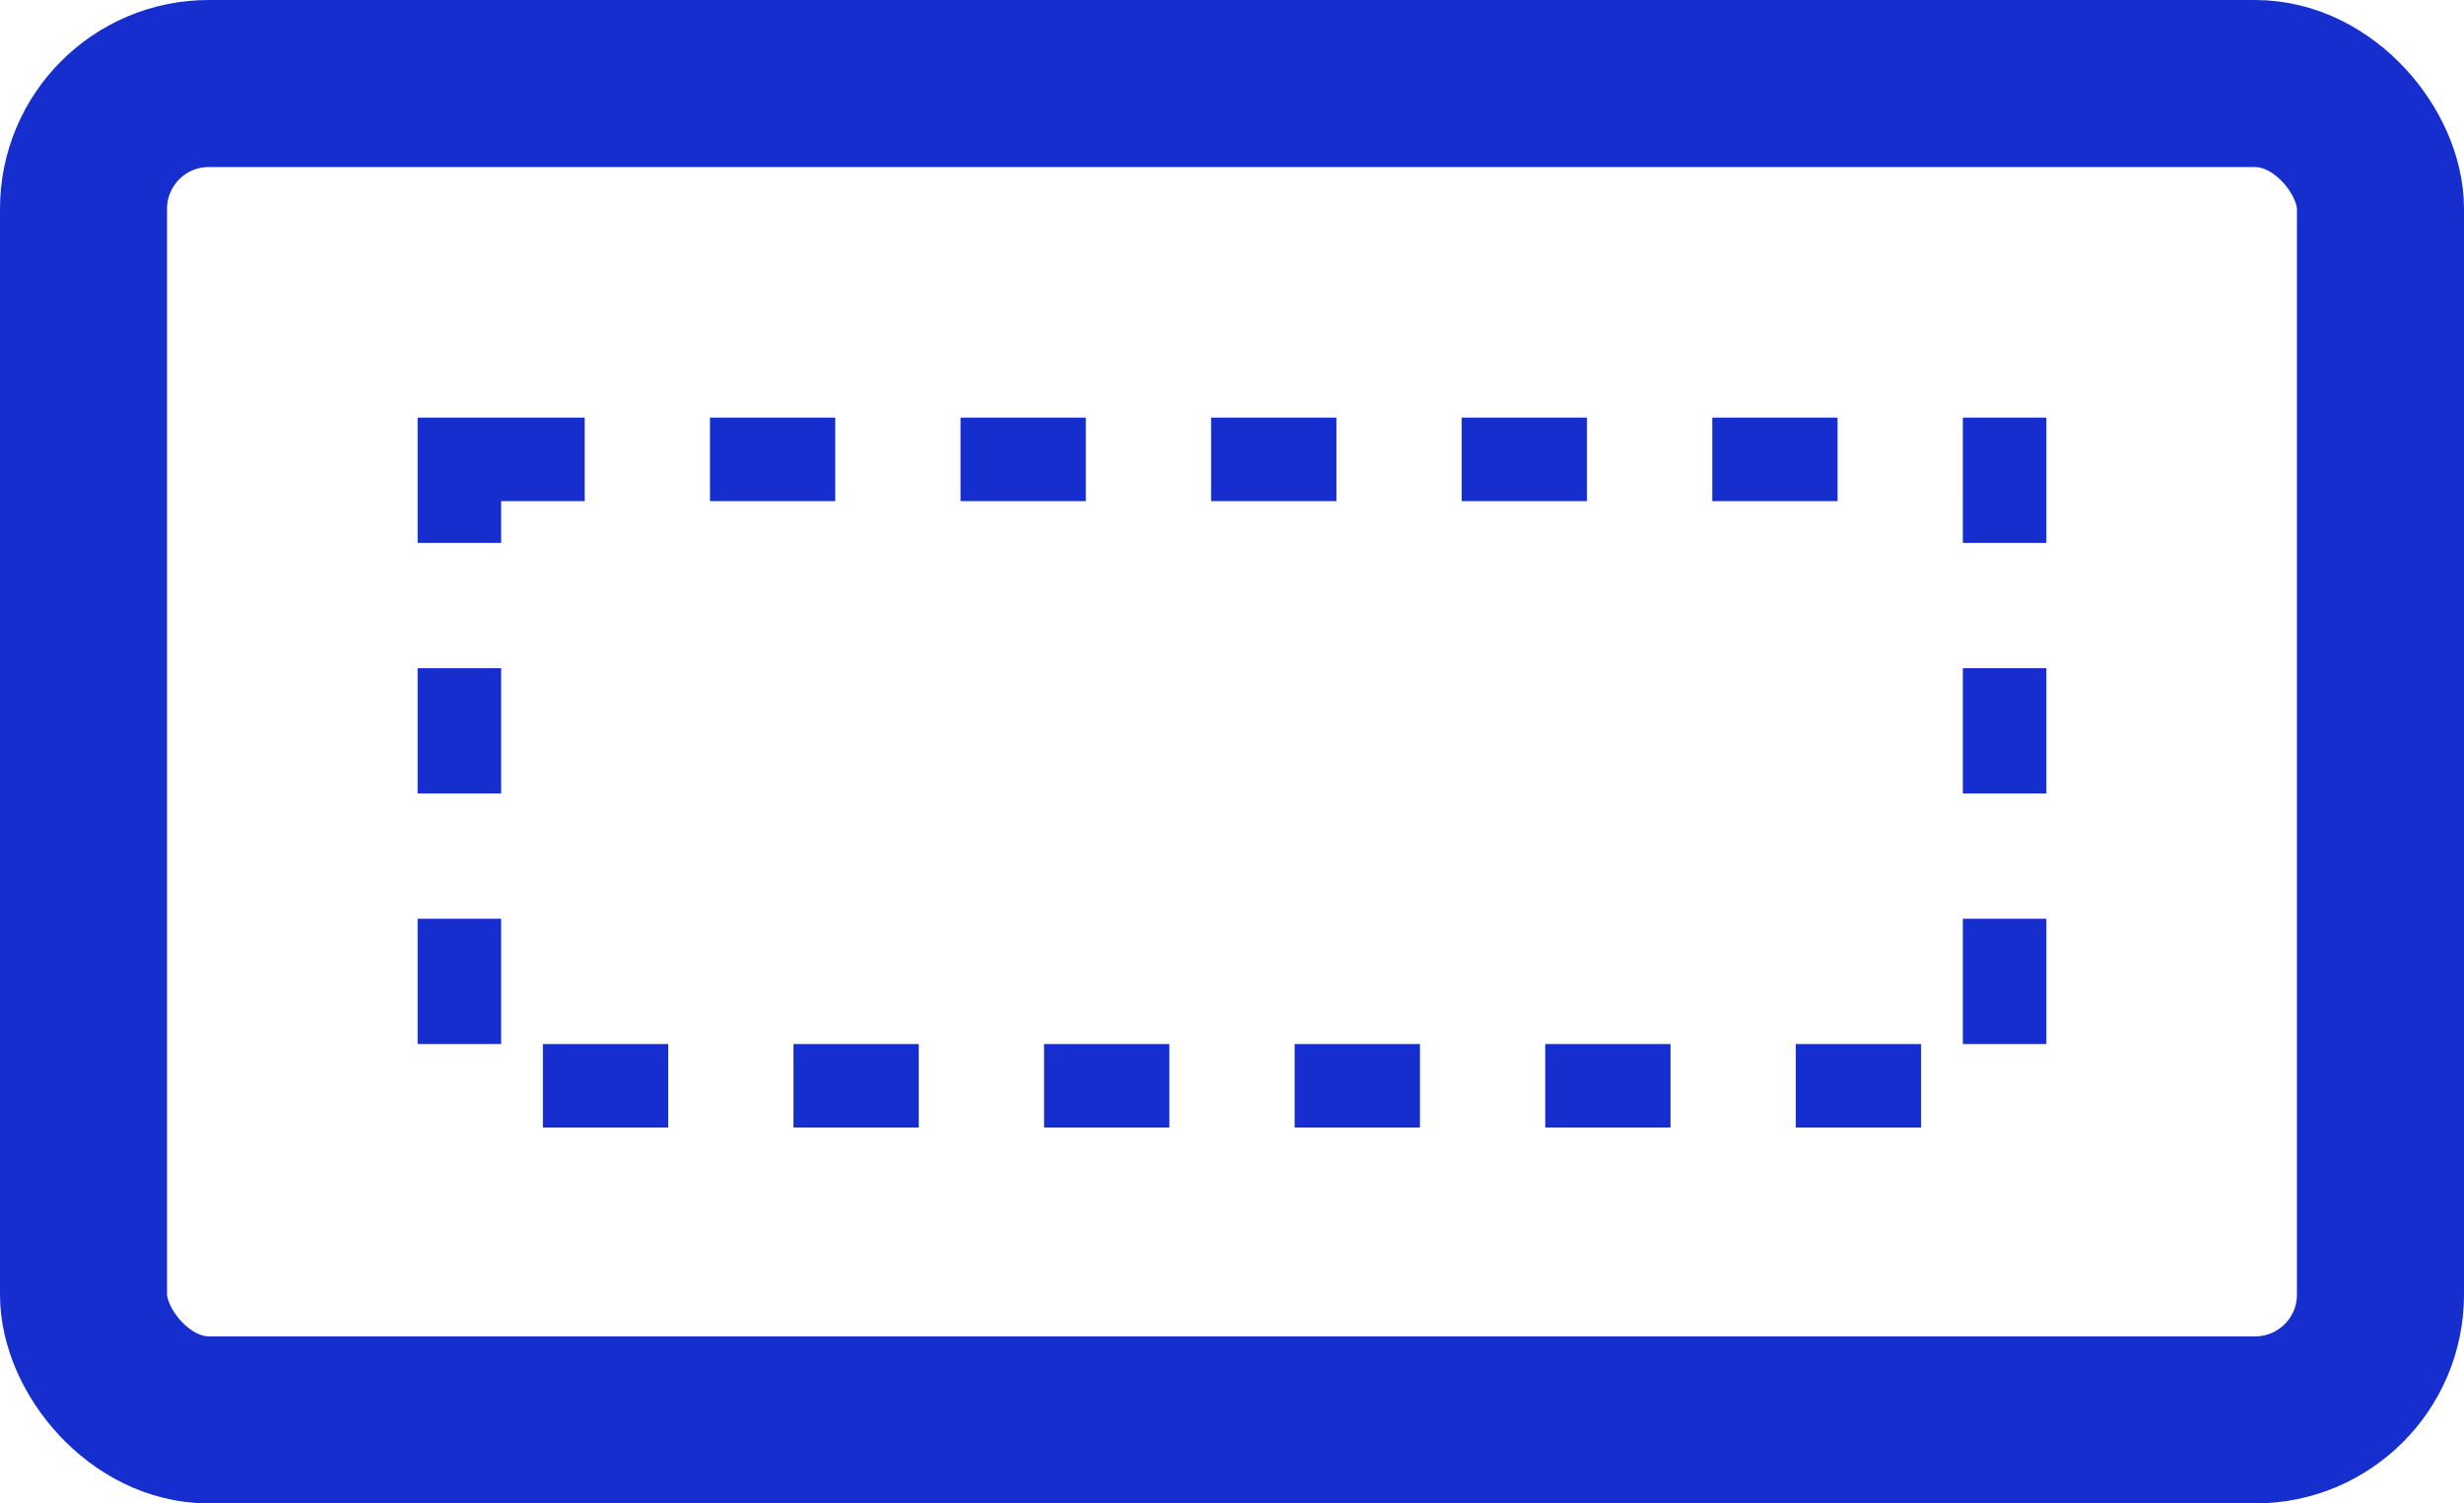 <svg width="59" height="36" viewBox="0 0 59 36" fill="none" xmlns="http://www.w3.org/2000/svg">
<rect x="2" y="2" width="55" height="32" rx="3" stroke="#162ECE" stroke-width="4"/>
<rect x="11" y="11" width="37" height="15" stroke="#162ECE" stroke-width="2" stroke-dasharray="3 3"/>
</svg>

